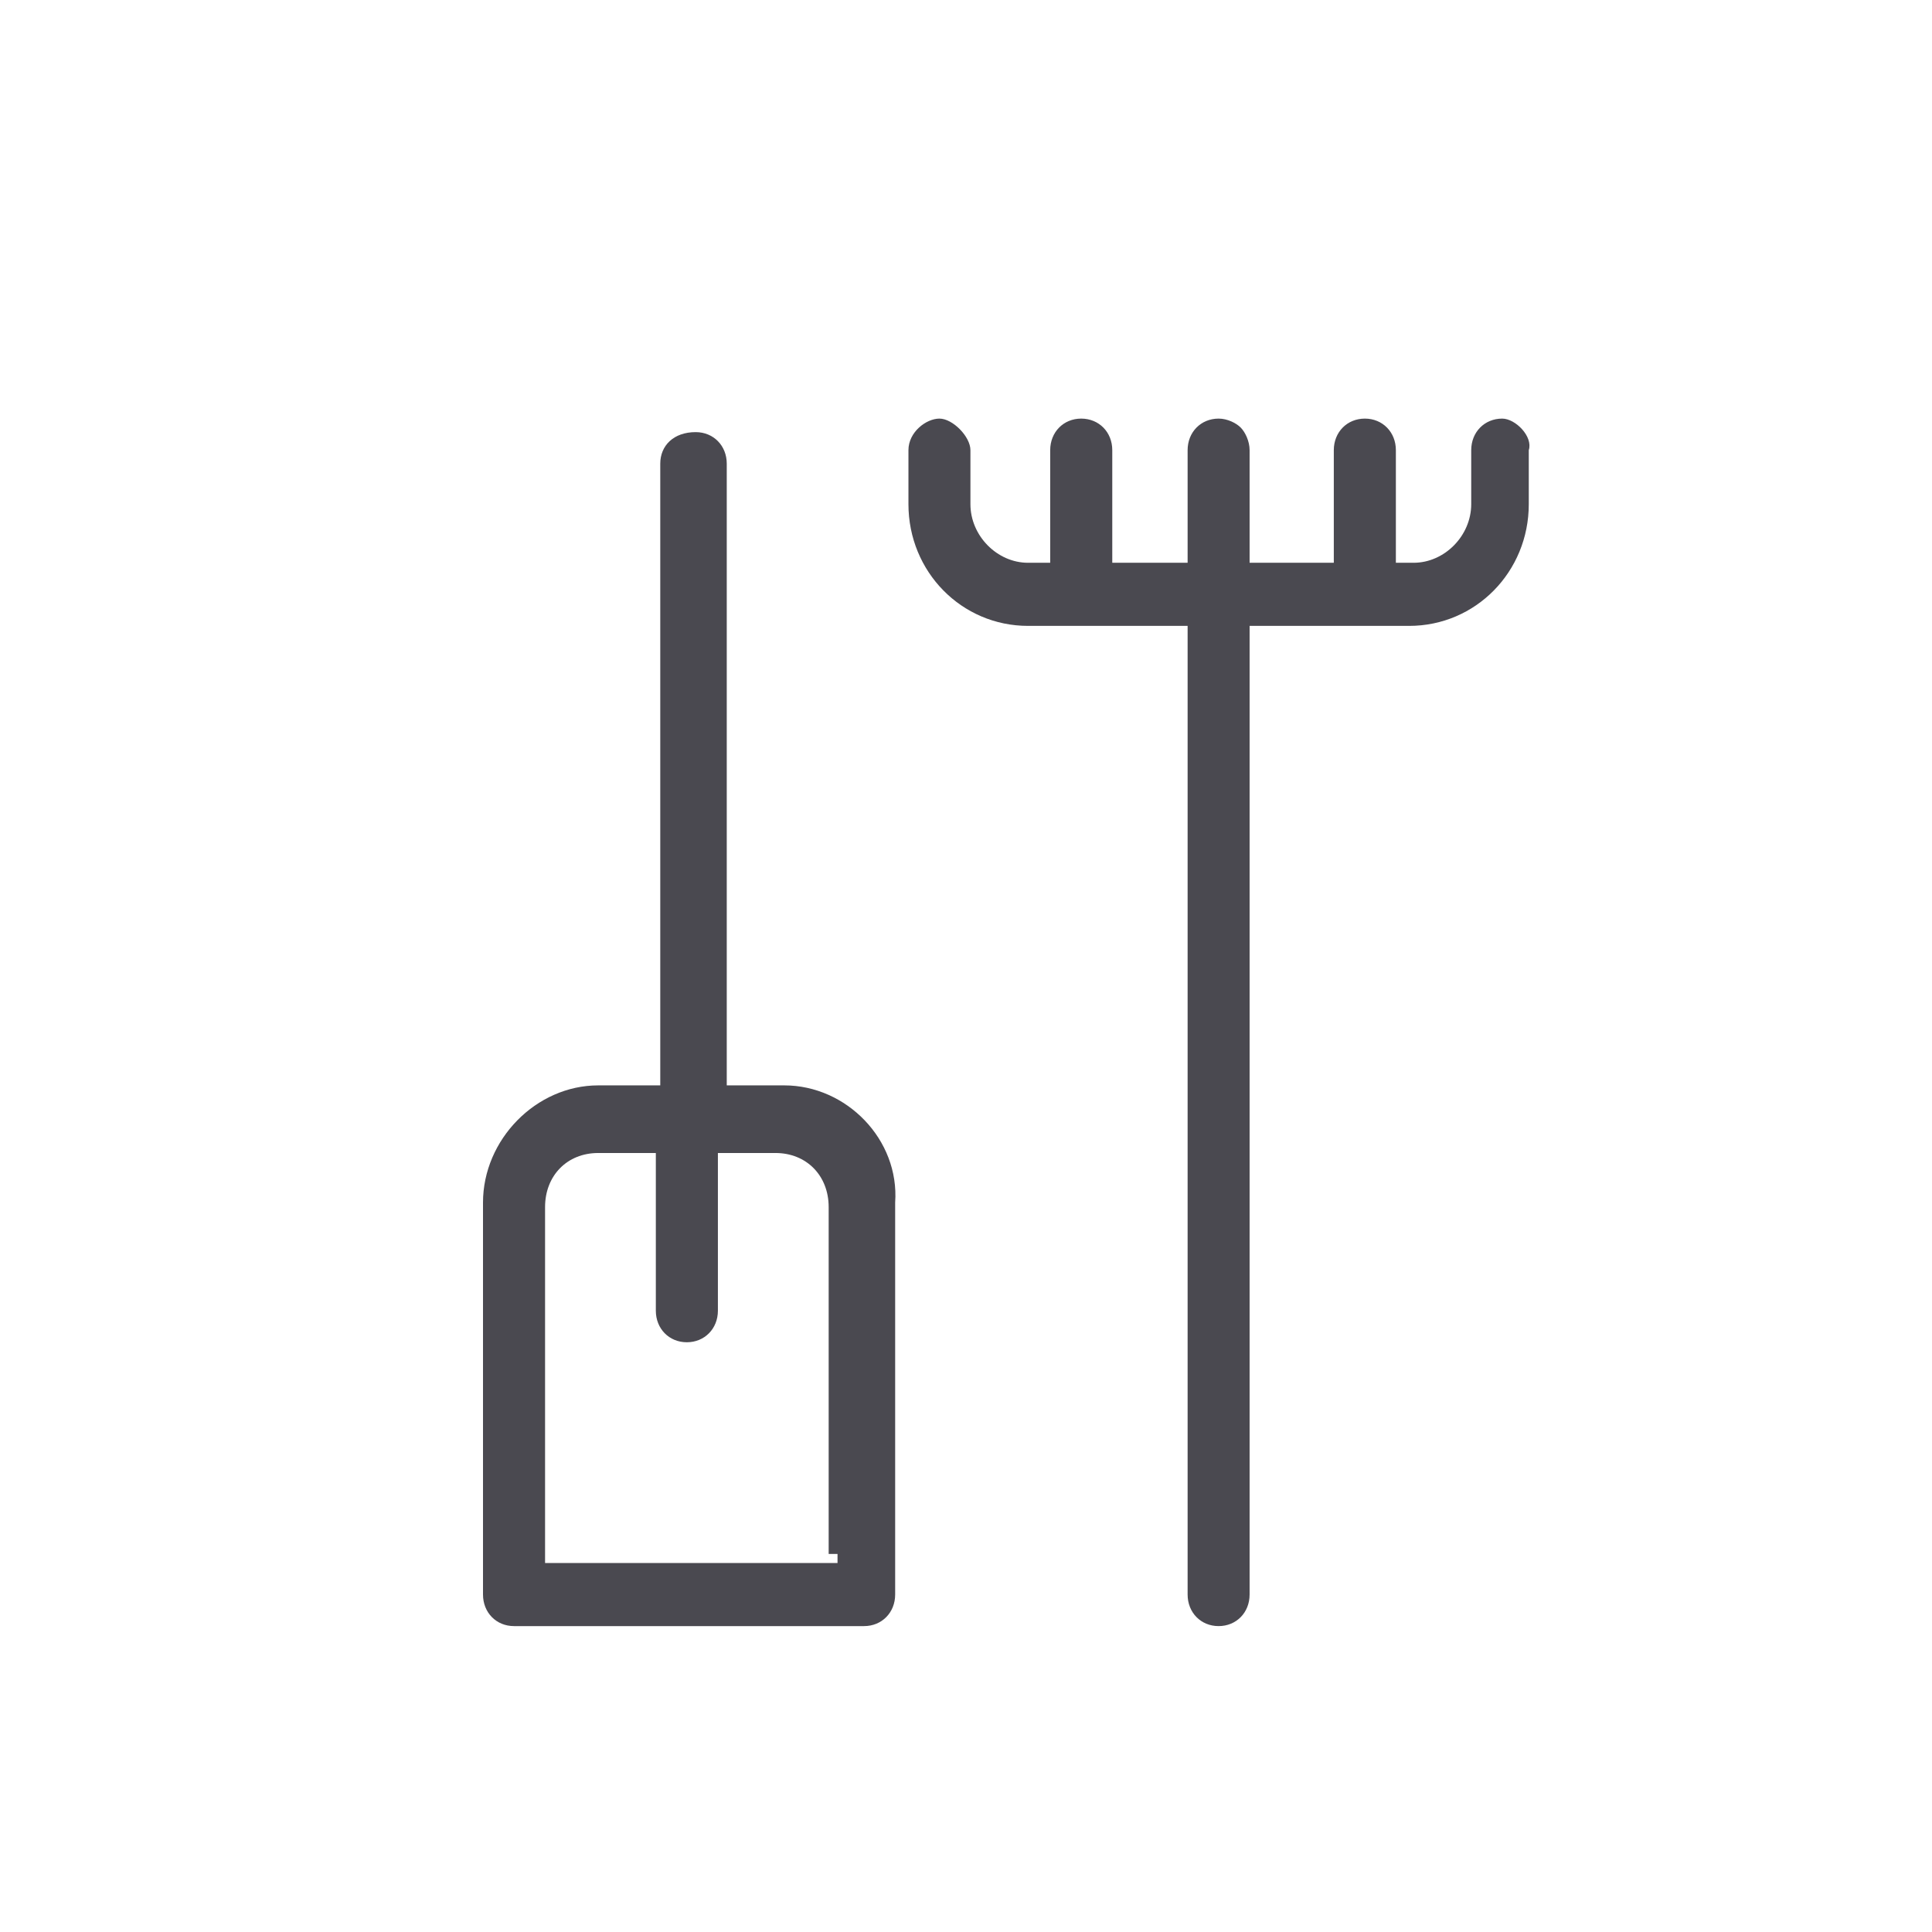 <svg width="24" height="24" viewBox="0 0 24 24" fill="none" xmlns="http://www.w3.org/2000/svg">
<path d="M9.743 13.483H9.028V5.76C9.028 5.536 8.863 5.368 8.642 5.368C8.367 5.368 8.202 5.536 8.202 5.76V13.483H7.431C6.661 13.483 6 14.155 6 14.939V19.808C6 20.032 6.165 20.2 6.385 20.2H10.734C10.954 20.2 11.12 20.032 11.12 19.808V14.939C11.175 14.155 10.514 13.483 9.743 13.483ZM10.404 19.304V19.416H6.771V14.995C6.771 14.603 7.046 14.323 7.431 14.323H8.147V16.282C8.147 16.506 8.312 16.674 8.532 16.674C8.752 16.674 8.918 16.506 8.918 16.282V14.323H9.633C10.018 14.323 10.294 14.603 10.294 14.995V19.304H10.404Z" fill="#4A4950"/>
<path d="M18.661 5.2C18.441 5.2 18.276 5.368 18.276 5.592V6.263C18.276 6.655 17.945 6.991 17.56 6.991H17.34V5.592C17.34 5.368 17.175 5.2 16.955 5.2C16.734 5.2 16.569 5.368 16.569 5.592V6.991H15.523V5.592C15.523 5.48 15.468 5.368 15.413 5.312C15.358 5.256 15.248 5.2 15.138 5.2C14.918 5.2 14.753 5.368 14.753 5.592V6.991H13.817V5.592C13.817 5.368 13.652 5.2 13.431 5.2C13.211 5.2 13.046 5.368 13.046 5.592V6.991H12.771C12.386 6.991 12.055 6.655 12.055 6.263V5.592C12.055 5.424 11.835 5.2 11.67 5.2C11.505 5.2 11.285 5.368 11.285 5.592V6.263C11.285 7.103 11.945 7.775 12.771 7.775H14.753V19.808C14.753 20.032 14.918 20.2 15.138 20.2C15.358 20.2 15.523 20.032 15.523 19.808V7.775H17.505C18.331 7.775 18.991 7.103 18.991 6.263V5.592C19.046 5.424 18.826 5.2 18.661 5.2Z" fill="#4A4950"/>
</svg>
